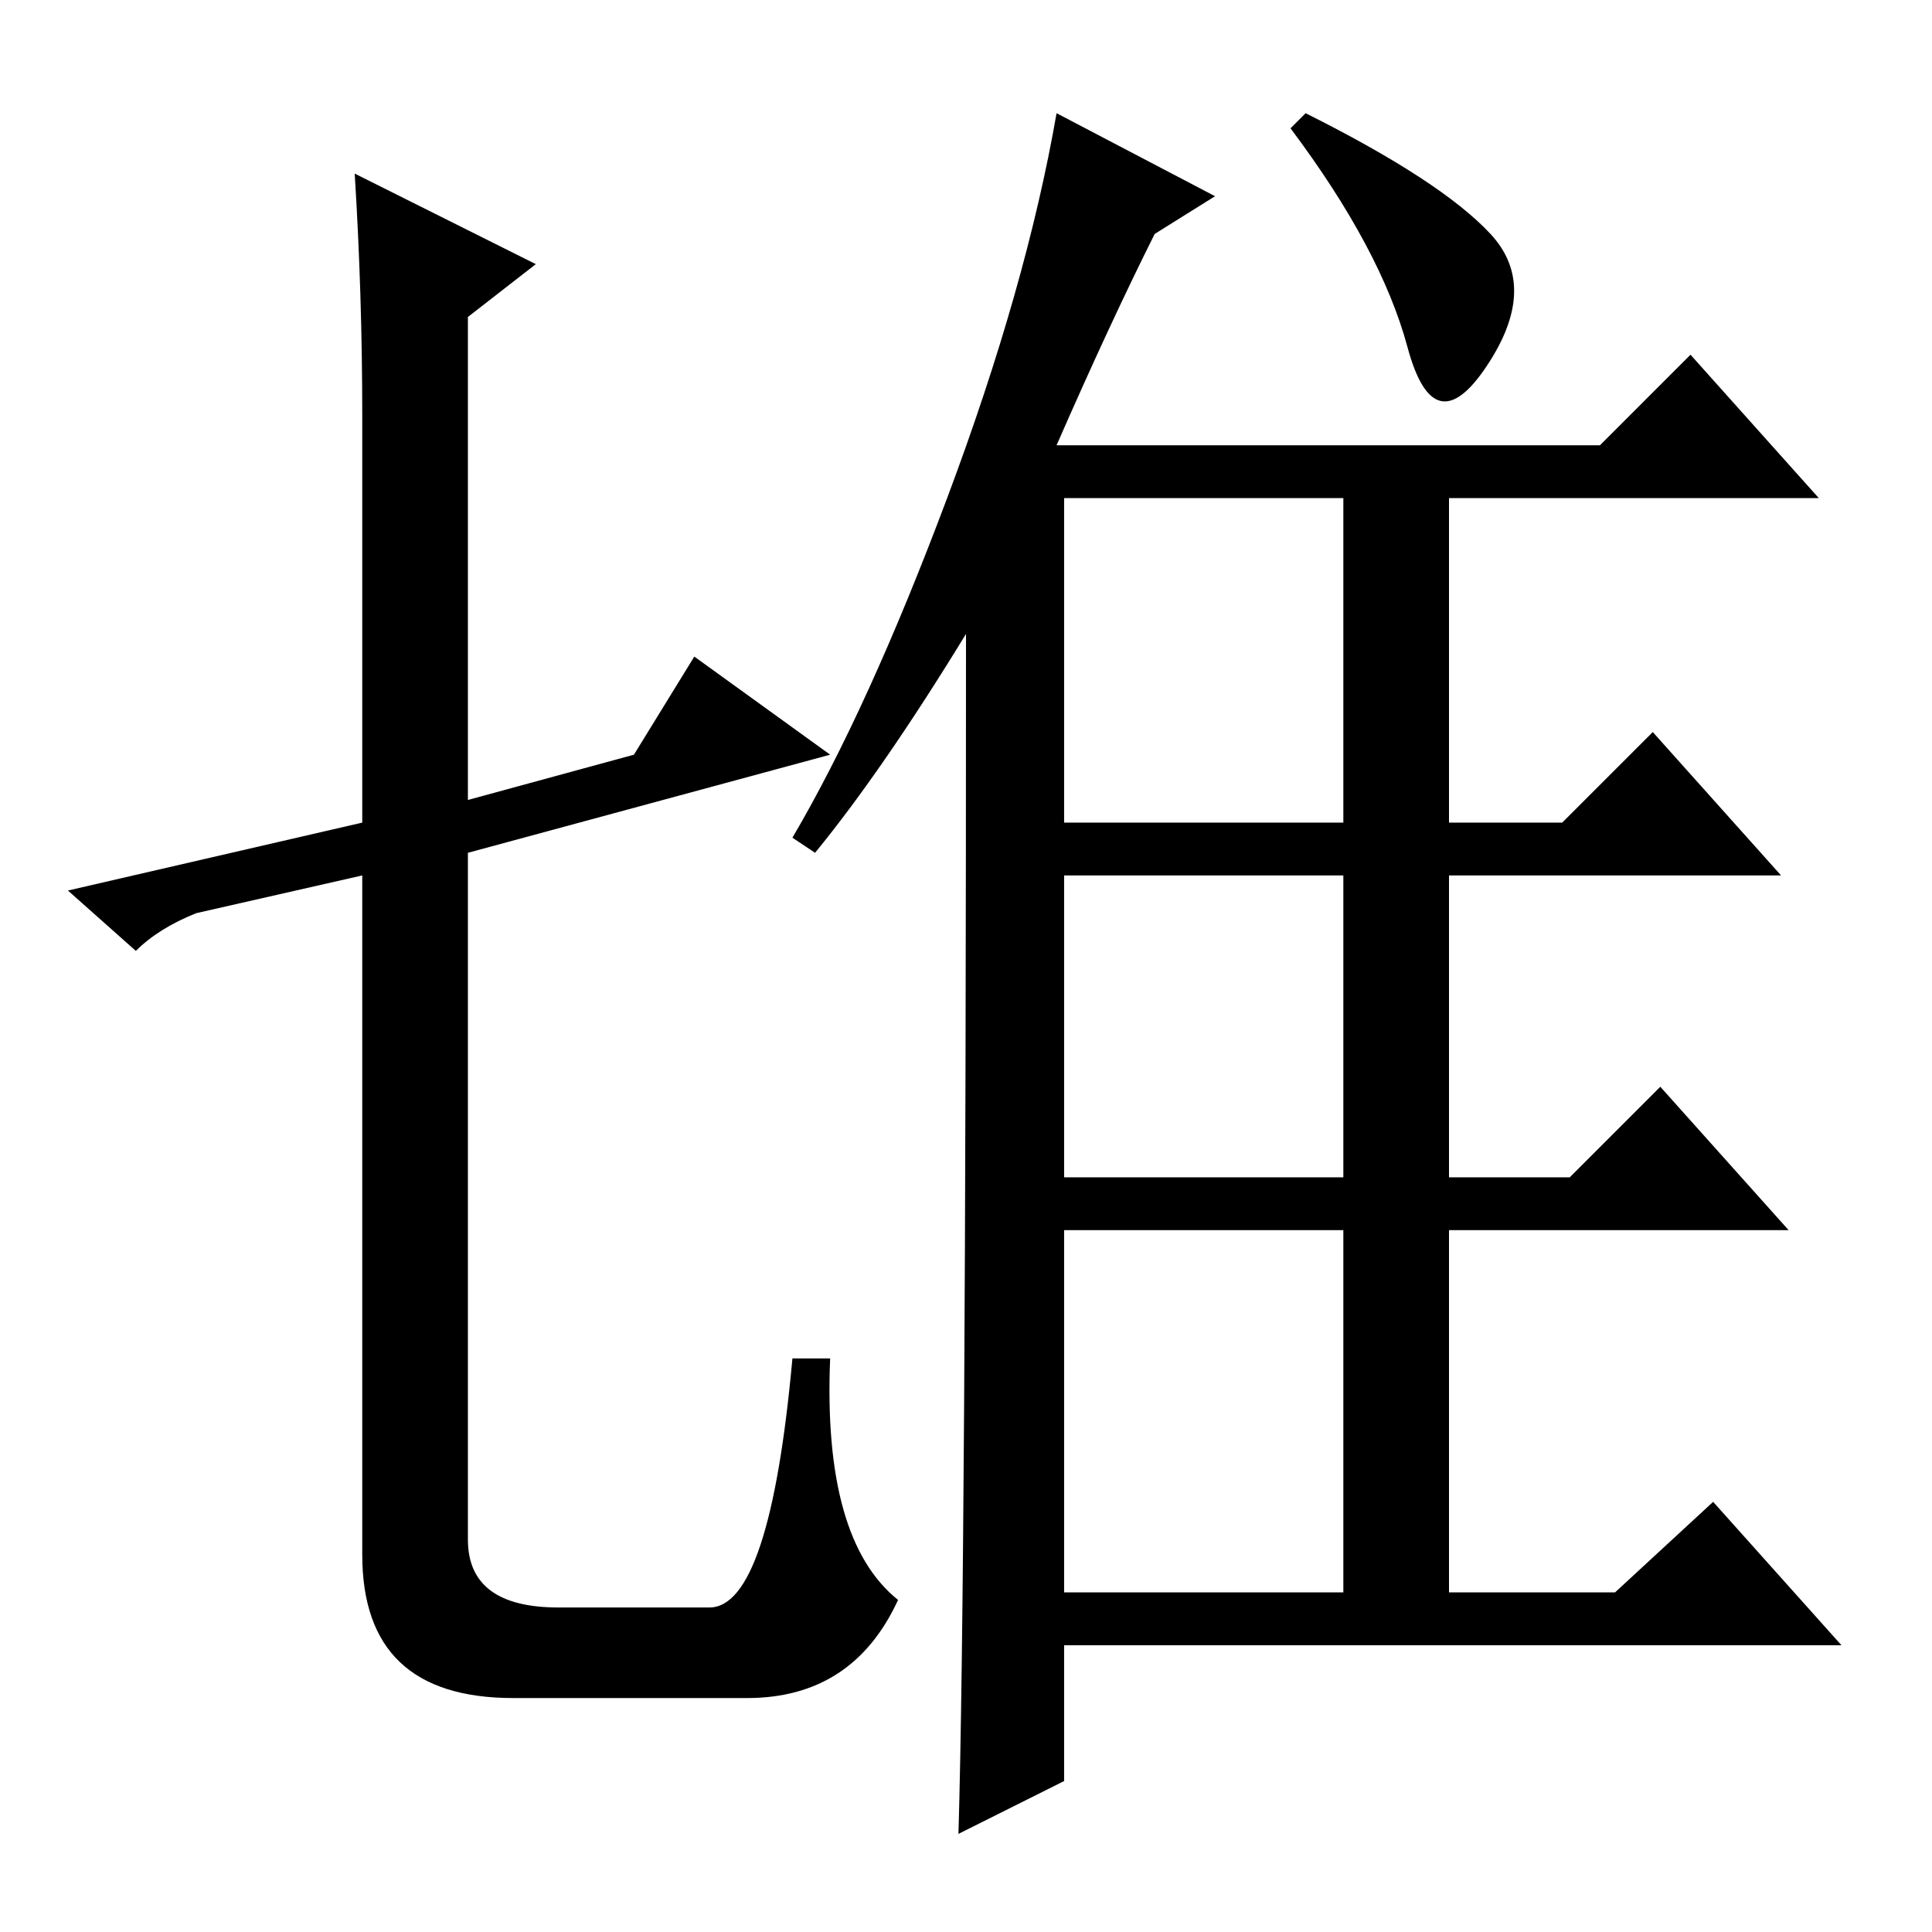 <?xml version="1.0" standalone="no"?>
<!DOCTYPE svg PUBLIC "-//W3C//DTD SVG 1.1//EN" "http://www.w3.org/Graphics/SVG/1.1/DTD/svg11.dtd" >
<svg xmlns="http://www.w3.org/2000/svg" xmlns:xlink="http://www.w3.org/1999/xlink" version="1.1" viewBox="0 -36 256 256">
  <g transform="matrix(1 0 0 -1 0 220)">
   <path fill="currentColor"
d="M84 156l8 13l18 -13l-48 -13v-91q0 -9 12 -9h20q8 0 11 33h5q-1 -24 9 -32q-6 -13 -20 -13h-31q-20 0 -20 19v90l-22 -5q-5 -2 -8 -5l-9 8l39 9v54q0 16 -1 32l24 -12l-9 -7v-64zM108 143l-3 2q10 17 20.5 45t14.5 51l21 -11l-8 -5q-6 -12 -13 -28h72l12 12l17 -19h-49
v-43h15l12 12l17 -19h-44v-40h16l12 12l17 -19h-45v-48h22l13 12l17 -19h-103v-18l-14 -7q1 34 1 159q-11 -18 -20 -29zM141 190v-43h37v43h-37zM141 100h37v40h-37v-40zM141 45h37v48h-37v-48zM173 241q18 -9 24.5 -16t-0.5 -17.5t-10.5 2.5t-15.5 29z" />
  </g>

</svg>
